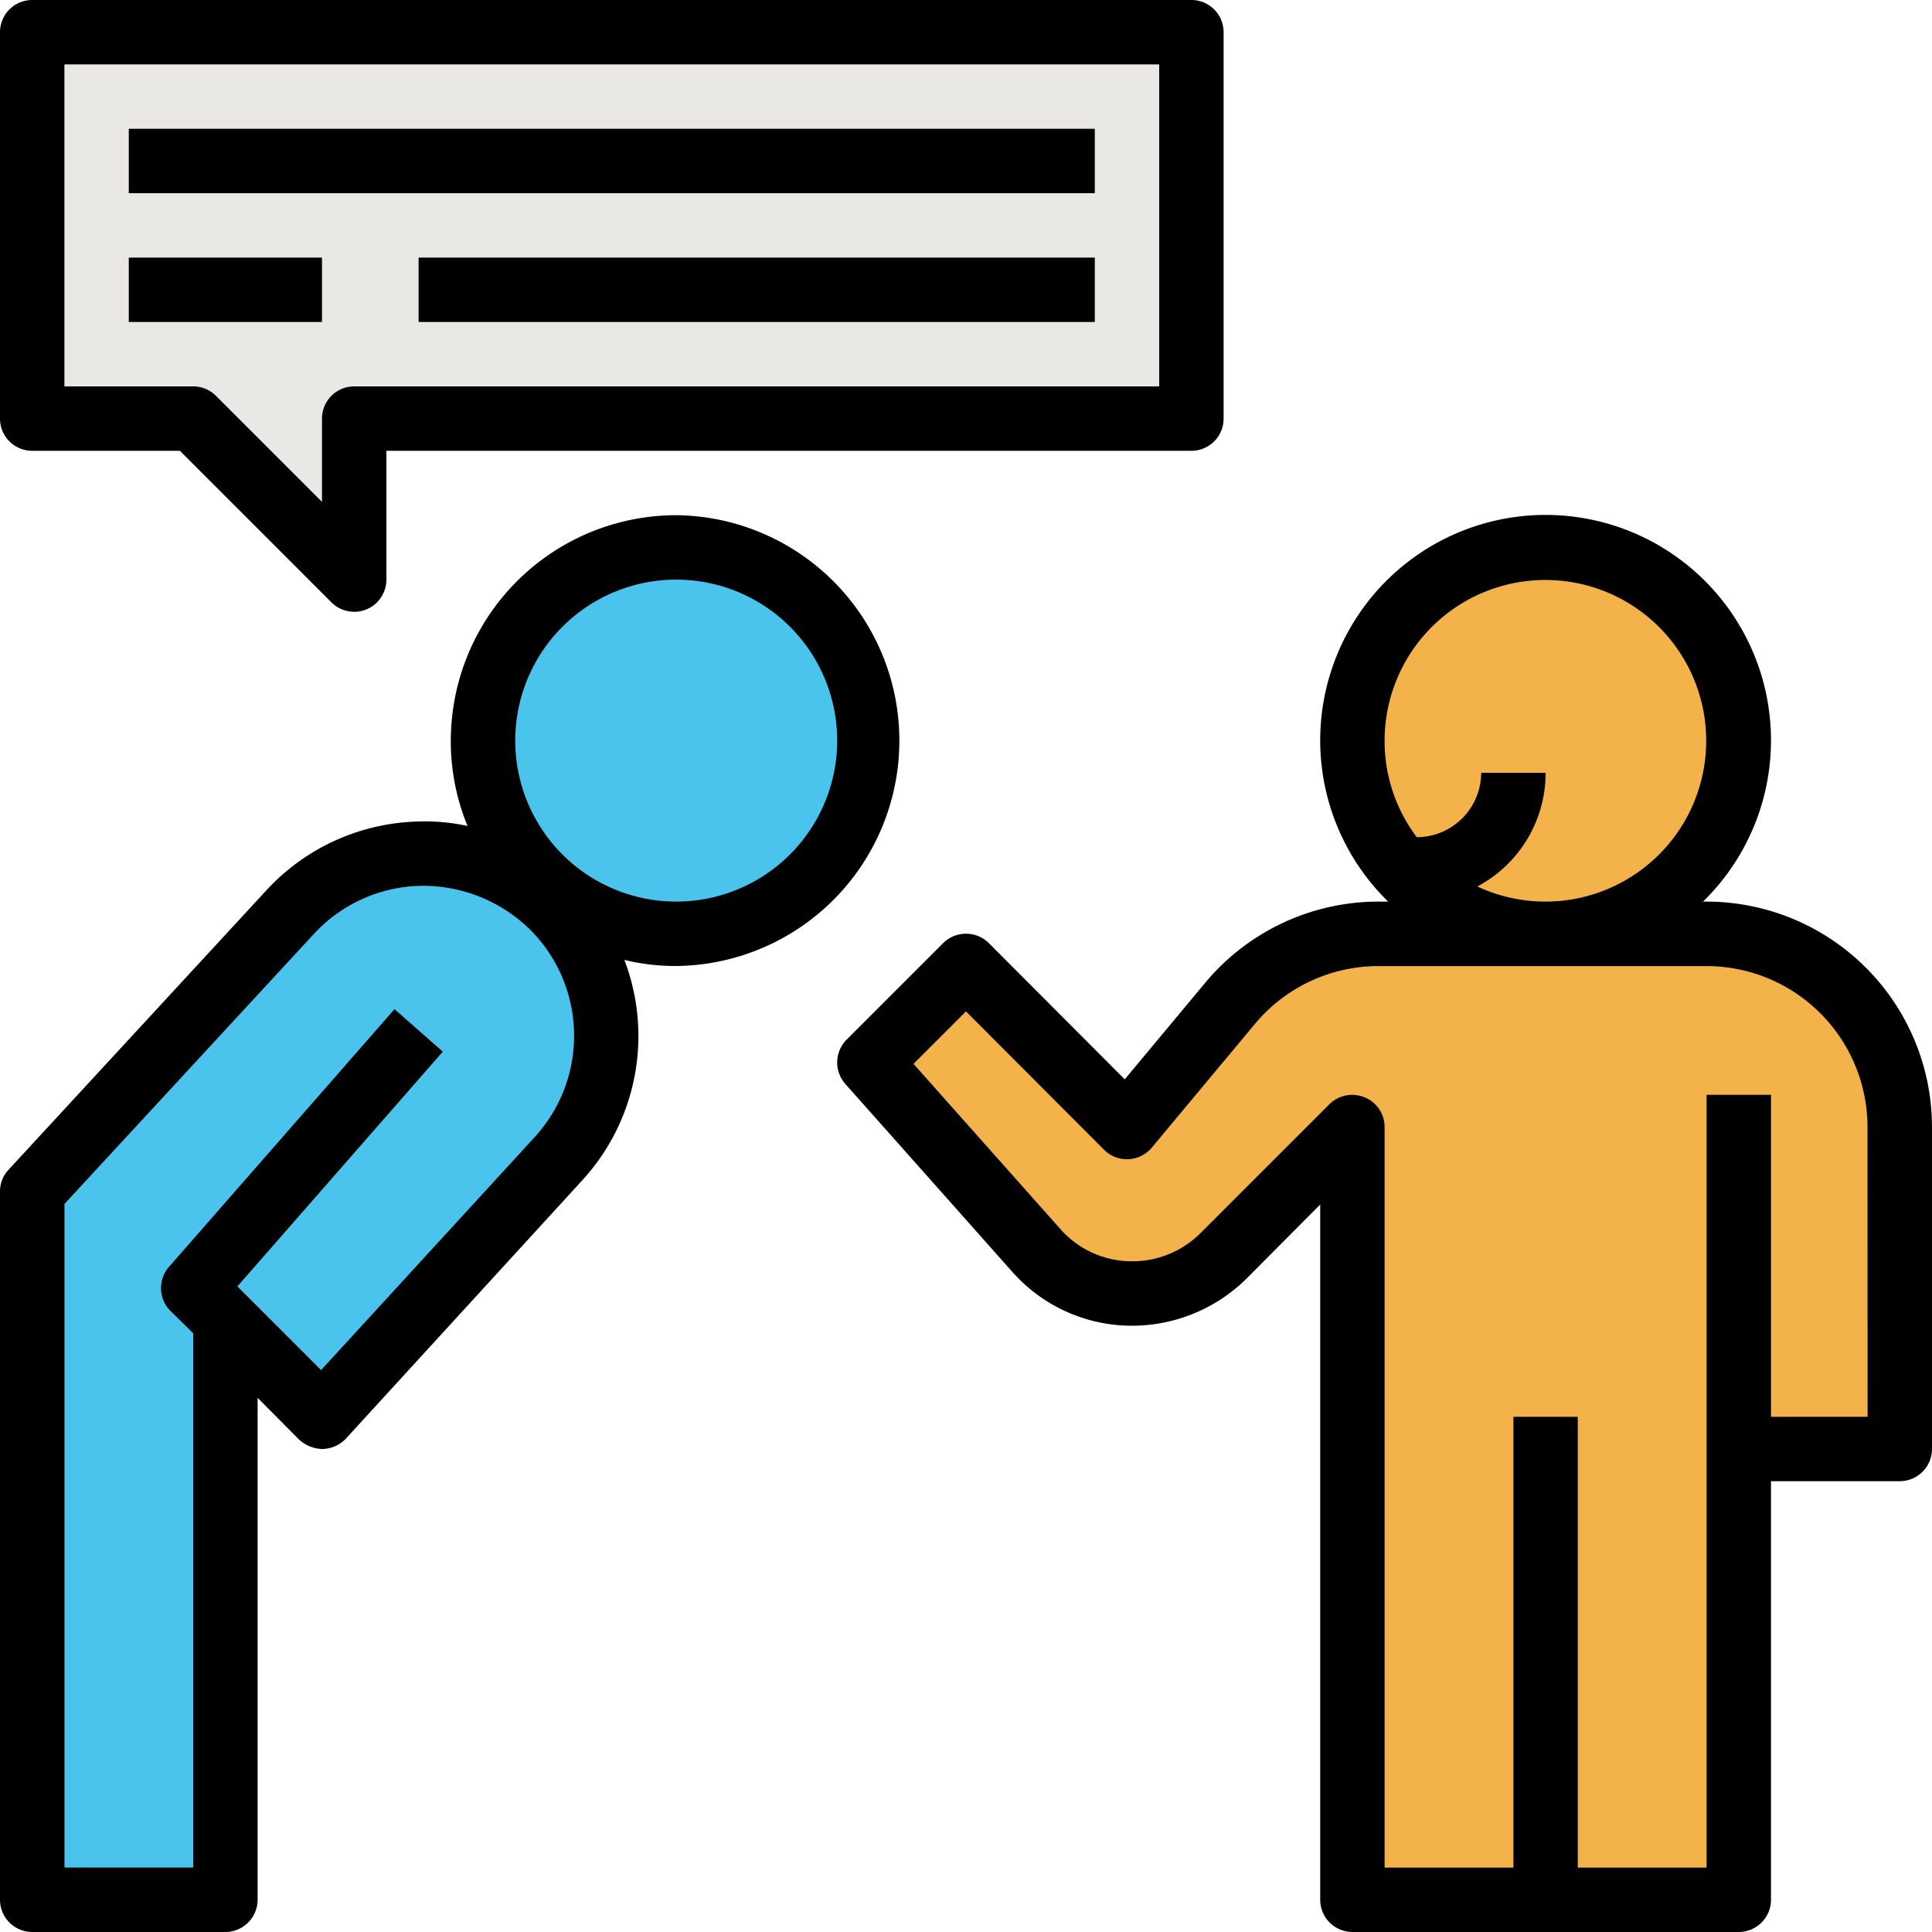 <svg xmlns="http://www.w3.org/2000/svg" width="86" height="86" viewBox="0 0 86 86">
  <g id="Grupo_99814" data-name="Grupo 99814" transform="translate(2726.182 1269)">
    <g id="Grupo_98564" data-name="Grupo 98564" transform="translate(-2939.182 -1482)">
      <circle id="Elipse_5131" data-name="Elipse 5131" cx="8.6" cy="8.6" r="8.6" transform="translate(234.5 237.367)" fill="#4ac3ed"/>
      <path id="Trazado_155764" data-name="Trazado 155764" d="M297.567,263.167V277.5H290.4v20.067H273.2v-34.4l-5.733,5.733a5.733,5.733,0,0,1-8.342-.244L251.7,260.3,256,256l7.167,7.167,4.586-5.5a8.6,8.6,0,0,1,6.608-3.1h14.606A8.607,8.607,0,0,1,297.567,263.167Z" fill="#f4b34a"/>
      <path id="Trazado_155765" data-name="Trazado 155765" d="M239.99,259.11a8.152,8.152,0,0,1-2.136,5.49l-10.521,11.467-4.3-4.3v25.8h-8.6V266.033L225.9,253.606a8.125,8.125,0,0,1,14.09,5.5Z" fill="#4ac3ed"/>
      <path id="Trazado_155766" data-name="Trazado 155766" d="M266.033,231.633H228.767V238.8l-7.167-7.167h-7.167v-17.2h51.6Z" fill="#eae8e5"/>
      <circle id="Elipse_5132" data-name="Elipse 5132" cx="8.6" cy="8.6" r="8.6" transform="translate(273.2 237.367)" fill="#f4b34a"/>
      <g id="Grupo_98562" data-name="Grupo 98562">
        <path id="Trazado_155767" data-name="Trazado 155767" d="M243.1,235.933a10.044,10.044,0,0,0-10.033,10.034,9.865,9.865,0,0,0,.745,3.8,8.786,8.786,0,0,0-2.136-.2,9.5,9.5,0,0,0-6.822,3.068l-11.467,12.427a1.4,1.4,0,0,0-.387.974v31.534A1.437,1.437,0,0,0,214.433,299h8.6a1.438,1.438,0,0,0,1.434-1.433V275.221l1.849,1.863a1.6,1.6,0,0,0,1.046.416,1.491,1.491,0,0,0,1.032-.459L238.9,265.56a9.5,9.5,0,0,0,1.892-9.832A9.528,9.528,0,0,0,243.1,256a10.034,10.034,0,0,0,0-20.067Zm-6.307,27.692-9.5,10.363-3.726-3.726,9.144-10.449-2.15-1.892-10.033,11.466a1.44,1.44,0,0,0,.057,1.964l1.018,1v23.779h-5.733V266.592l11.094-12.011a6.654,6.654,0,0,1,4.773-2.15,6.814,6.814,0,0,1,4.859,1.949A6.676,6.676,0,0,1,236.793,263.625Zm6.307-10.492a7.166,7.166,0,1,1,7.167-7.166A7.169,7.169,0,0,1,243.1,253.133Z"/>
        <path id="Trazado_155768" data-name="Trazado 155768" d="M228.767,240.233a1.434,1.434,0,0,1-1.014-.42l-6.746-6.746h-6.574A1.433,1.433,0,0,1,213,231.633v-17.2A1.433,1.433,0,0,1,214.433,213h51.6a1.433,1.433,0,0,1,1.434,1.433v17.2a1.433,1.433,0,0,1-1.434,1.434H230.2V238.8a1.434,1.434,0,0,1-.884,1.324A1.407,1.407,0,0,1,228.767,240.233Zm-12.9-10.033H221.6a1.426,1.426,0,0,1,1.013.42l4.72,4.72v-3.707a1.433,1.433,0,0,1,1.434-1.433H264.6V215.867H215.867Z"/>
        <path id="Trazado_155769" data-name="Trazado 155769" d="M218.733,218.733h43V221.6h-43Z"/>
        <path id="Trazado_155770" data-name="Trazado 155770" d="M218.733,224.467h8.6v2.866h-8.6Z"/>
        <path id="Trazado_155771" data-name="Trazado 155771" d="M231.633,224.467h30.1v2.866h-30.1Z"/>
        <path id="Trazado_155772" data-name="Trazado 155772" d="M288.967,253.133h-.158a10.033,10.033,0,1,0-14.018,0h-.43a10.04,10.04,0,0,0-7.711,3.612l-3.584,4.3-6.048-6.063a1.446,1.446,0,0,0-2.036,0l-4.3,4.3a1.44,1.44,0,0,0-.057,1.964l7.425,8.356a7.112,7.112,0,0,0,5.145,2.408,7.253,7.253,0,0,0,5.289-2.092l3.283-3.3v30.946A1.437,1.437,0,0,0,273.2,299h17.2a1.437,1.437,0,0,0,1.433-1.433V278.933h5.734A1.437,1.437,0,0,0,299,277.5V263.167a10.045,10.045,0,0,0-10.033-10.034Zm-14.334-7.166a7.158,7.158,0,1,1,4.128,6.493,5.717,5.717,0,0,0,3.039-5.06h-2.867a2.875,2.875,0,0,1-2.866,2.867A7.085,7.085,0,0,1,274.633,245.967Zm21.5,30.1h-4.3V261.733h-2.866v34.4h-5.734V276.067h-2.866v20.066h-5.734V263.167a1.415,1.415,0,0,0-.888-1.319,1.439,1.439,0,0,0-1.563.3l-5.733,5.733a4.3,4.3,0,0,1-3.168,1.262,4.235,4.235,0,0,1-3.081-1.434l-6.536-7.353L256,258.021l6.149,6.163a1.441,1.441,0,0,0,2.121-.1l4.587-5.5a7.151,7.151,0,0,1,5.5-2.58h14.606a7.169,7.169,0,0,1,7.166,7.167Z"/>
      </g>
    </g>
  </g>
</svg>
